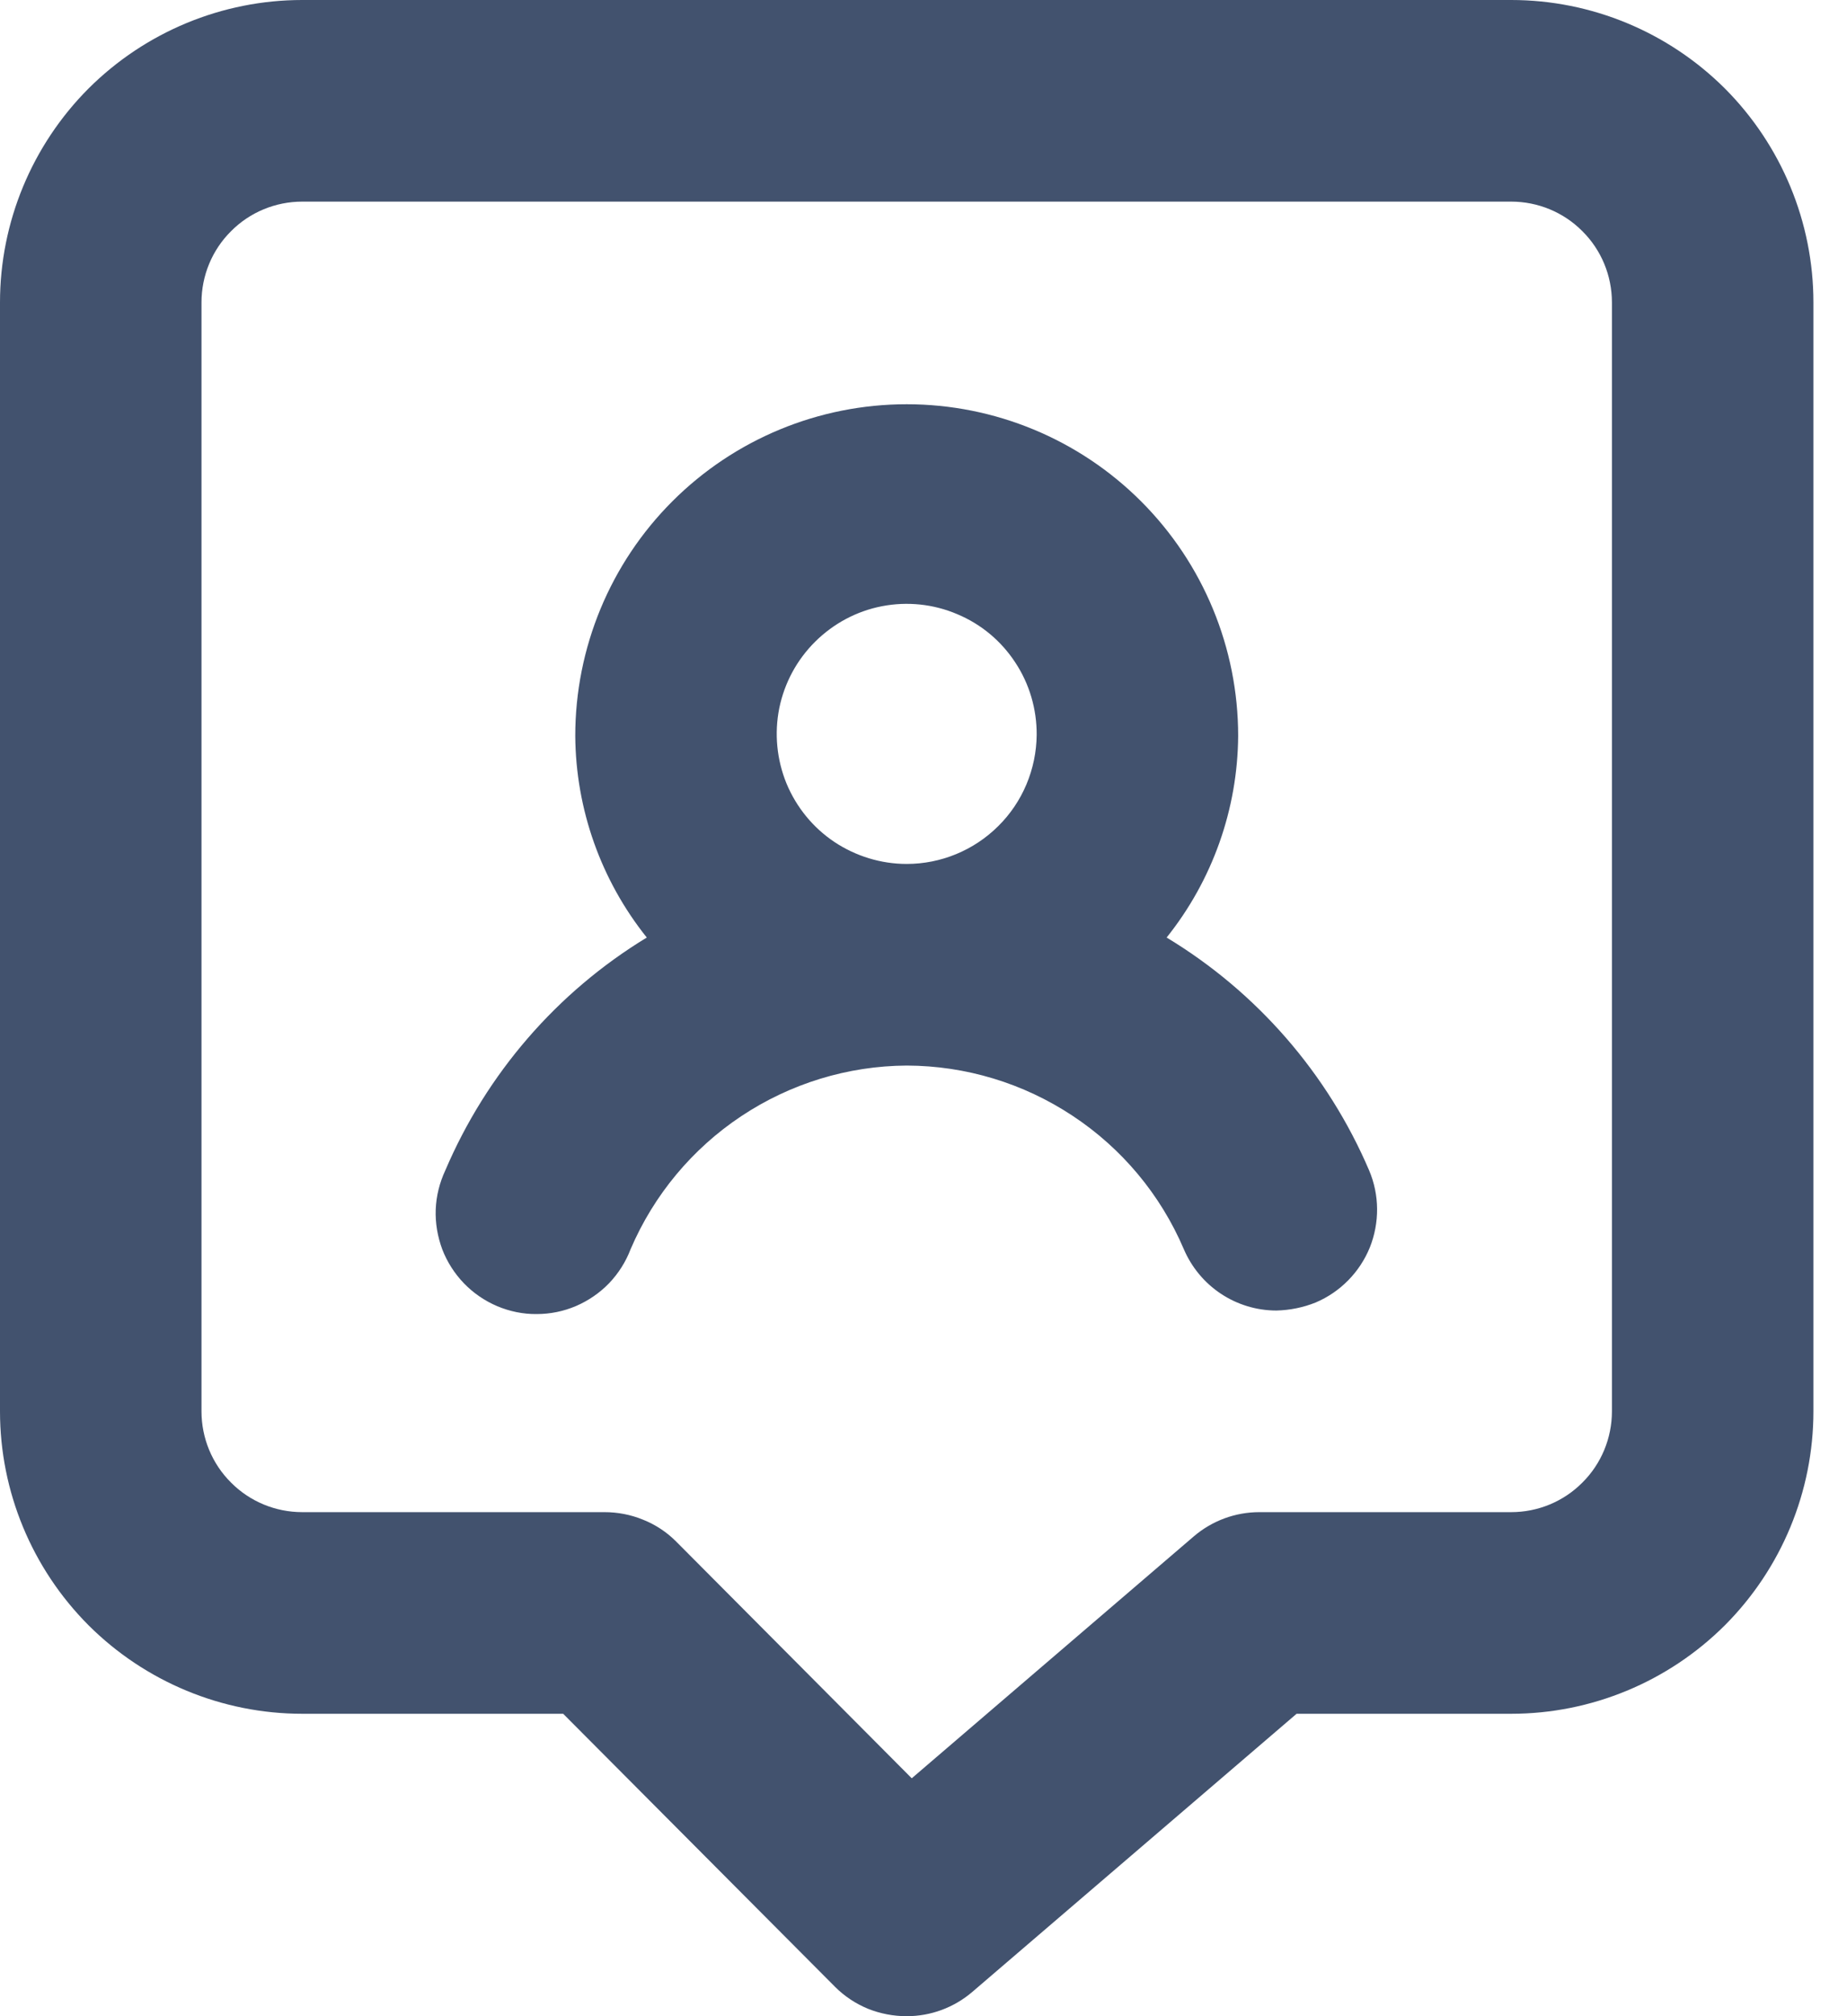 <svg width="11" height="12" viewBox="0 0 11 12" fill="none" xmlns="http://www.w3.org/2000/svg">
<path d="M6.948 5.58C7.221 5.239 7.371 4.816 7.374 4.38C7.374 3.856 7.166 3.354 6.796 2.984C6.426 2.614 5.924 2.406 5.4 2.406C4.876 2.406 4.374 2.614 4.004 2.984C3.634 3.354 3.426 3.856 3.426 4.38C3.429 4.816 3.579 5.239 3.852 5.58C3.317 5.905 2.898 6.39 2.652 6.966C2.618 7.039 2.598 7.118 2.595 7.199C2.592 7.28 2.606 7.36 2.634 7.436C2.663 7.511 2.707 7.58 2.763 7.638C2.819 7.696 2.886 7.742 2.961 7.774C3.035 7.805 3.115 7.822 3.196 7.821C3.277 7.821 3.356 7.805 3.431 7.773C3.505 7.741 3.572 7.695 3.628 7.637C3.684 7.578 3.727 7.51 3.756 7.434C3.894 7.112 4.123 6.837 4.415 6.643C4.707 6.449 5.049 6.344 5.4 6.342C5.752 6.343 6.095 6.447 6.388 6.641C6.682 6.835 6.912 7.111 7.05 7.434C7.096 7.542 7.173 7.635 7.271 7.7C7.369 7.765 7.484 7.8 7.602 7.8C7.682 7.798 7.762 7.782 7.836 7.752C7.982 7.69 8.098 7.572 8.158 7.425C8.217 7.277 8.216 7.112 8.154 6.966C7.907 6.389 7.485 5.904 6.948 5.58ZM5.4 5.142C5.247 5.142 5.097 5.096 4.969 5.011C4.842 4.926 4.743 4.805 4.684 4.663C4.626 4.521 4.611 4.365 4.641 4.215C4.672 4.064 4.746 3.927 4.855 3.819C4.964 3.711 5.102 3.637 5.253 3.608C5.403 3.579 5.559 3.595 5.7 3.655C5.842 3.714 5.962 3.814 6.046 3.942C6.131 4.07 6.175 4.221 6.174 4.374C6.172 4.578 6.09 4.774 5.945 4.917C5.8 5.061 5.604 5.142 5.4 5.142ZM9 0H1.8C1.323 0 0.865 0.19 0.527 0.527C0.19 0.865 0 1.323 0 1.8V8.4C0 8.877 0.19 9.335 0.527 9.673C0.865 10.01 1.323 10.2 1.8 10.2H3.354L4.974 11.826C5.03 11.882 5.097 11.926 5.17 11.956C5.243 11.985 5.321 12 5.4 12C5.543 12 5.681 11.949 5.79 11.856L7.722 10.2H9C9.477 10.2 9.935 10.01 10.273 9.673C10.61 9.335 10.8 8.877 10.8 8.4V1.8C10.8 1.323 10.61 0.865 10.273 0.527C9.935 0.19 9.477 0 9 0ZM9.6 8.4C9.6 8.559 9.537 8.712 9.424 8.824C9.312 8.937 9.159 9 9 9H7.5C7.357 9 7.219 9.051 7.11 9.144L5.43 10.584L4.026 9.174C3.97 9.118 3.903 9.074 3.83 9.045C3.757 9.015 3.679 9 3.6 9H1.8C1.641 9 1.488 8.937 1.376 8.824C1.263 8.712 1.2 8.559 1.2 8.4V1.8C1.2 1.641 1.263 1.488 1.376 1.376C1.488 1.263 1.641 1.2 1.8 1.2H9C9.159 1.2 9.312 1.263 9.424 1.376C9.537 1.488 9.6 1.641 9.6 1.8V8.4Z" fill="#42526E"/>
</svg>
